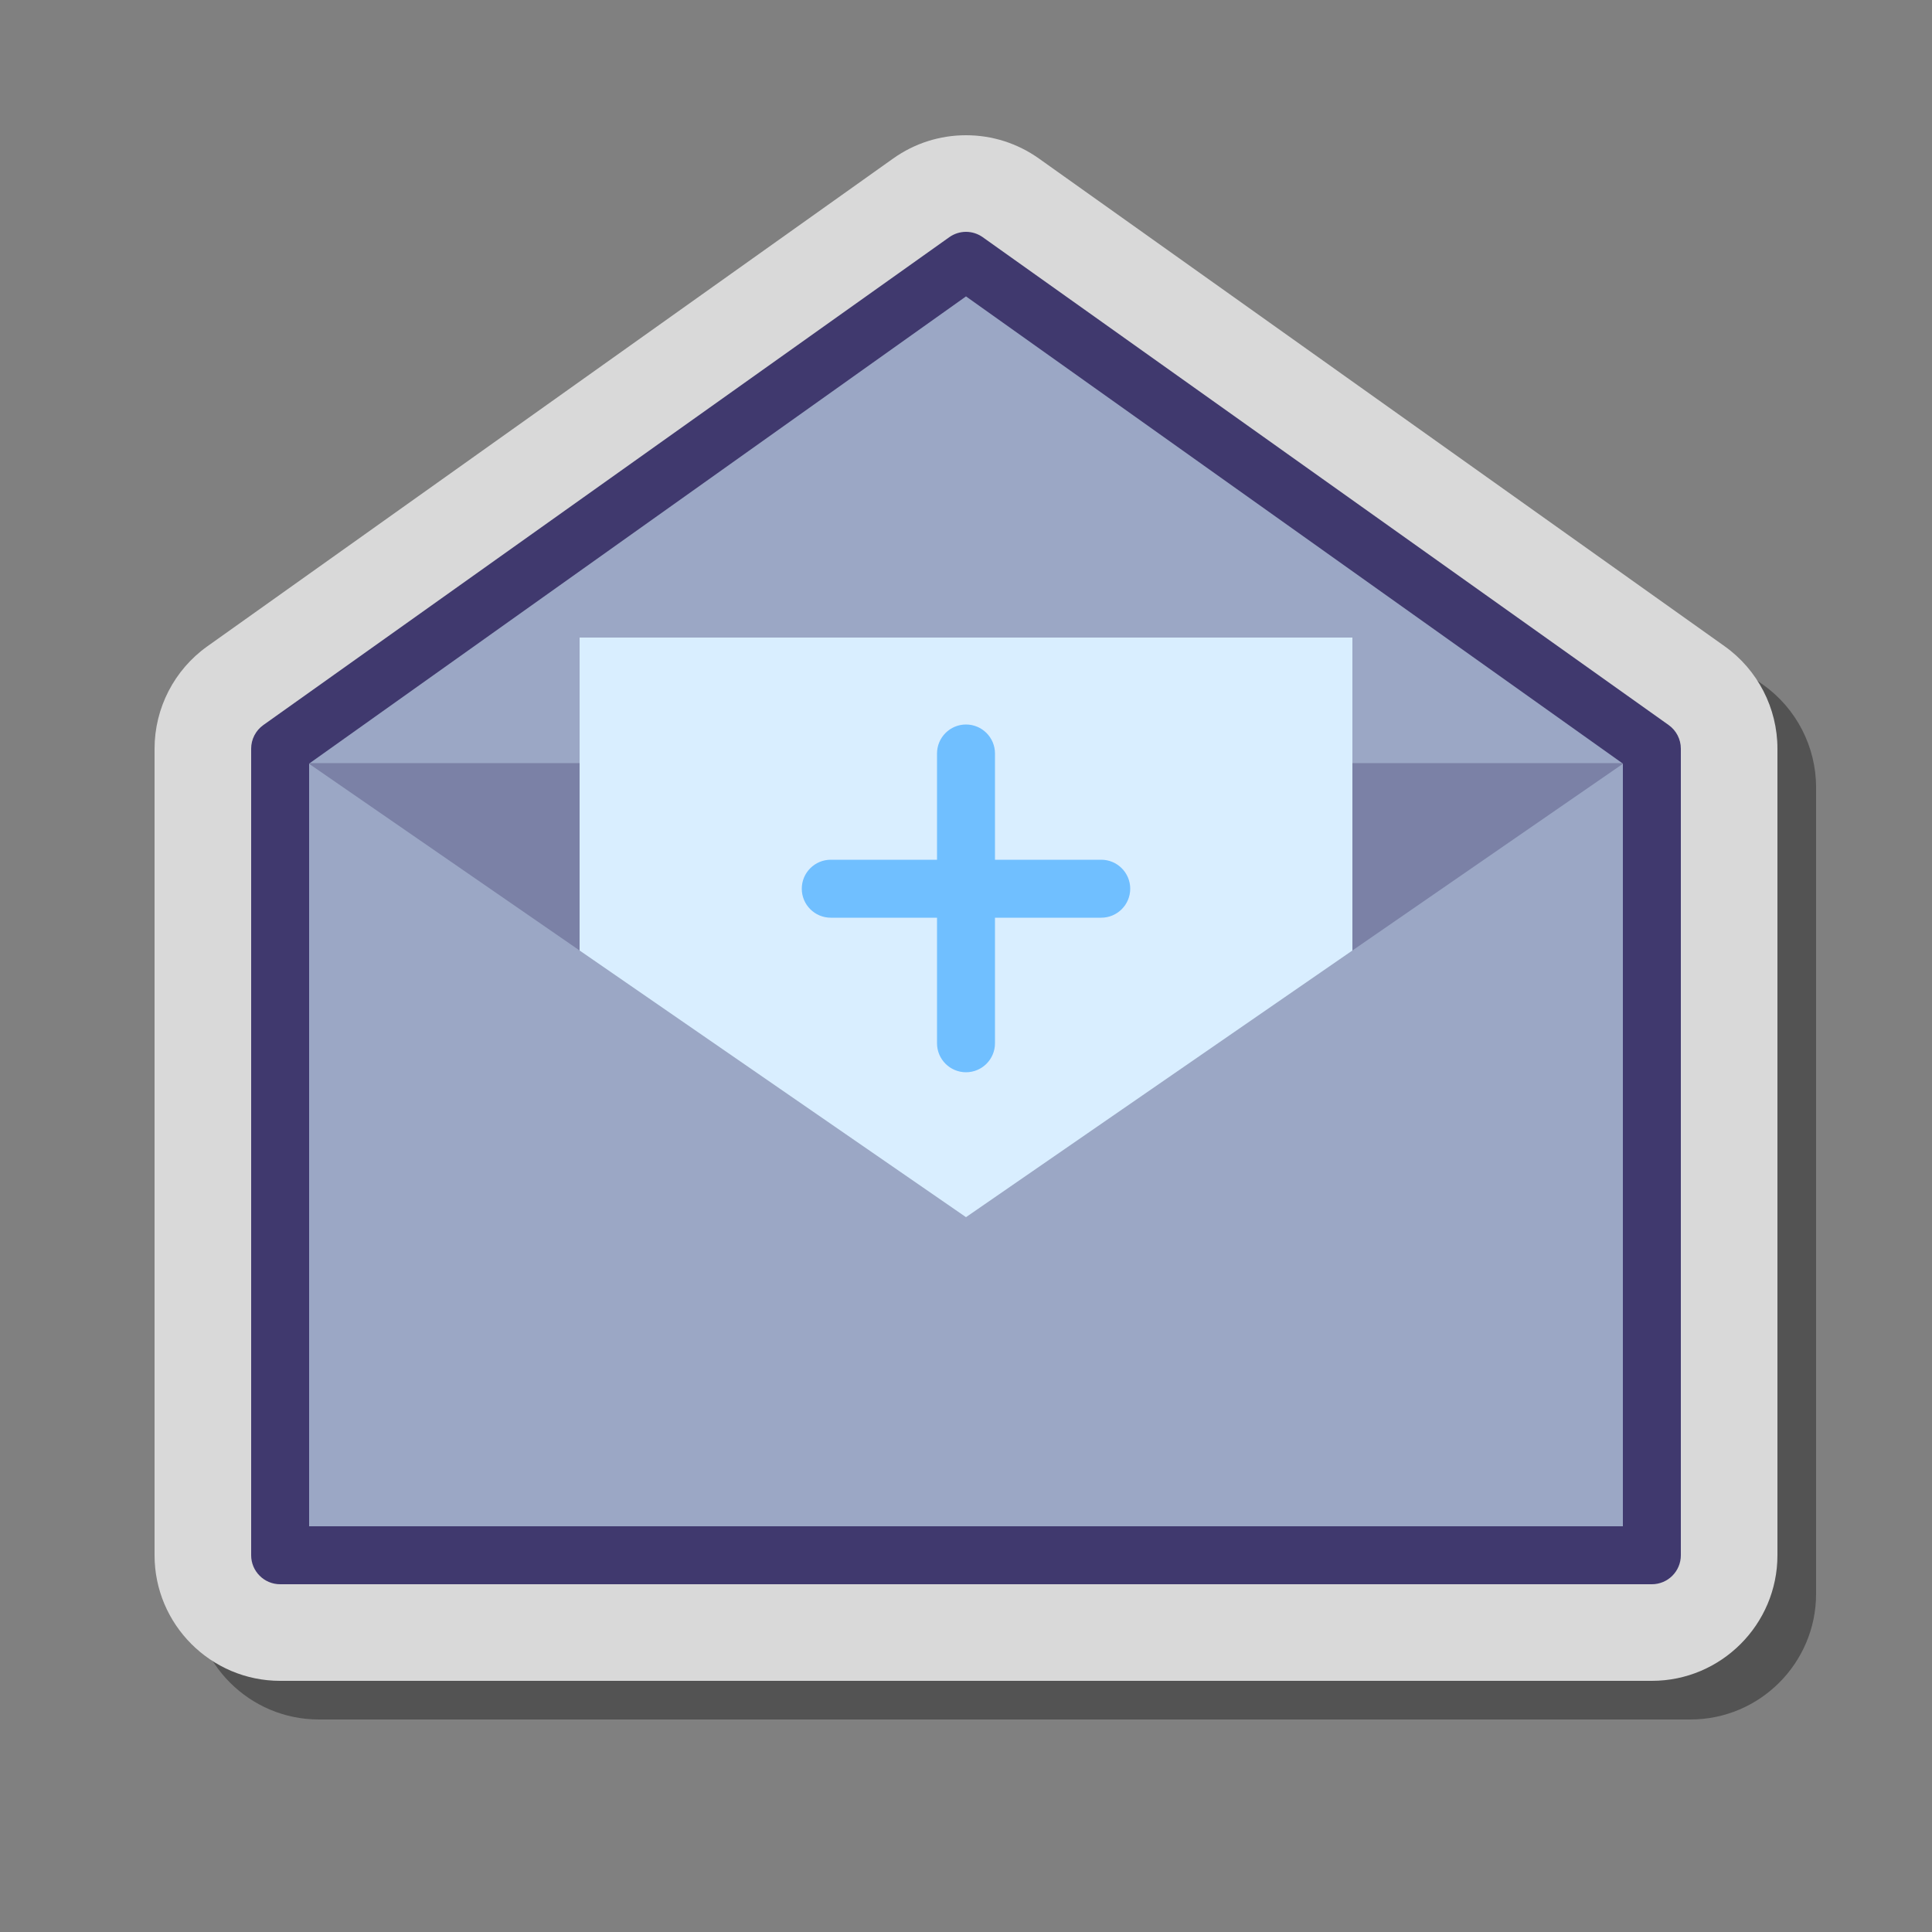 <svg xmlns="http://www.w3.org/2000/svg" width="29" height="29" viewBox="0 0 29 29" fill="none">
  <rect x="0" y="0" width="29" height="29" fill="#808080" stroke="none"/>
  <path opacity="0.35" d="M4.785 25.81C3.746 25.81 2.9 24.964 2.9 23.925V11.818C2.9 11.209 3.196 10.634 3.693 10.281L13.987 2.959C14.308 2.731 14.686 2.61 15.08 2.61C15.474 2.61 15.852 2.731 16.174 2.959L26.468 10.281C26.964 10.634 27.26 11.209 27.26 11.818V23.925C27.26 24.964 26.414 25.81 25.375 25.81H4.785Z" fill="black"/>
  <path d="M4.205 25.23C3.166 25.23 2.32 24.384 2.32 23.345V11.238C2.32 10.629 2.616 10.054 3.113 9.701L13.407 2.379C13.728 2.151 14.106 2.03 14.5 2.03C14.894 2.03 15.272 2.151 15.594 2.379L25.888 9.701C26.384 10.054 26.68 10.629 26.68 11.238V23.345C26.68 24.384 25.834 25.23 24.795 25.23H4.205Z" fill="#D9D9D9"/>
  <path d="M14.5 3.915L4.205 11.238V23.345H24.795V11.238L14.5 3.915Z" fill="#9BA7C5"/>
  <path opacity="0.35" d="M24.795 11.455H4.205V23.345H24.795V11.455Z" fill="#40396E"/>
  <path d="M20.3 9.57H8.7V19.43H20.3V9.57Z" fill="#D9EEFF"/>
  <path d="M14.5 18.27L4.205 11.165V23.345H24.795V11.165L14.5 18.27Z" fill="#9BA7C5"/>
  <path d="M24.795 23.78H4.205C3.965 23.78 3.77 23.585 3.77 23.345V11.238C3.77 11.097 3.838 10.965 3.953 10.883L14.248 3.561C14.399 3.453 14.601 3.453 14.752 3.561L25.047 10.883C25.162 10.965 25.23 11.097 25.23 11.238V23.345C25.23 23.585 25.035 23.78 24.795 23.78ZM4.64 22.91H24.36V11.462L14.5 4.449L4.64 11.462V22.91Z" fill="#40396E"/>
  <path d="M14.5 16.095C14.26 16.095 14.065 15.9 14.065 15.66V11.31C14.065 11.07 14.26 10.875 14.5 10.875C14.74 10.875 14.935 11.07 14.935 11.31V15.66C14.935 15.9 14.74 16.095 14.5 16.095Z" fill="#70BFFF"/>
  <path d="M16.53 13.775H12.47C12.23 13.775 12.035 13.58 12.035 13.34C12.035 13.1 12.23 12.905 12.47 12.905H16.53C16.77 12.905 16.965 13.1 16.965 13.34C16.965 13.58 16.77 13.775 16.53 13.775Z" fill="#70BFFF"/>
</svg>